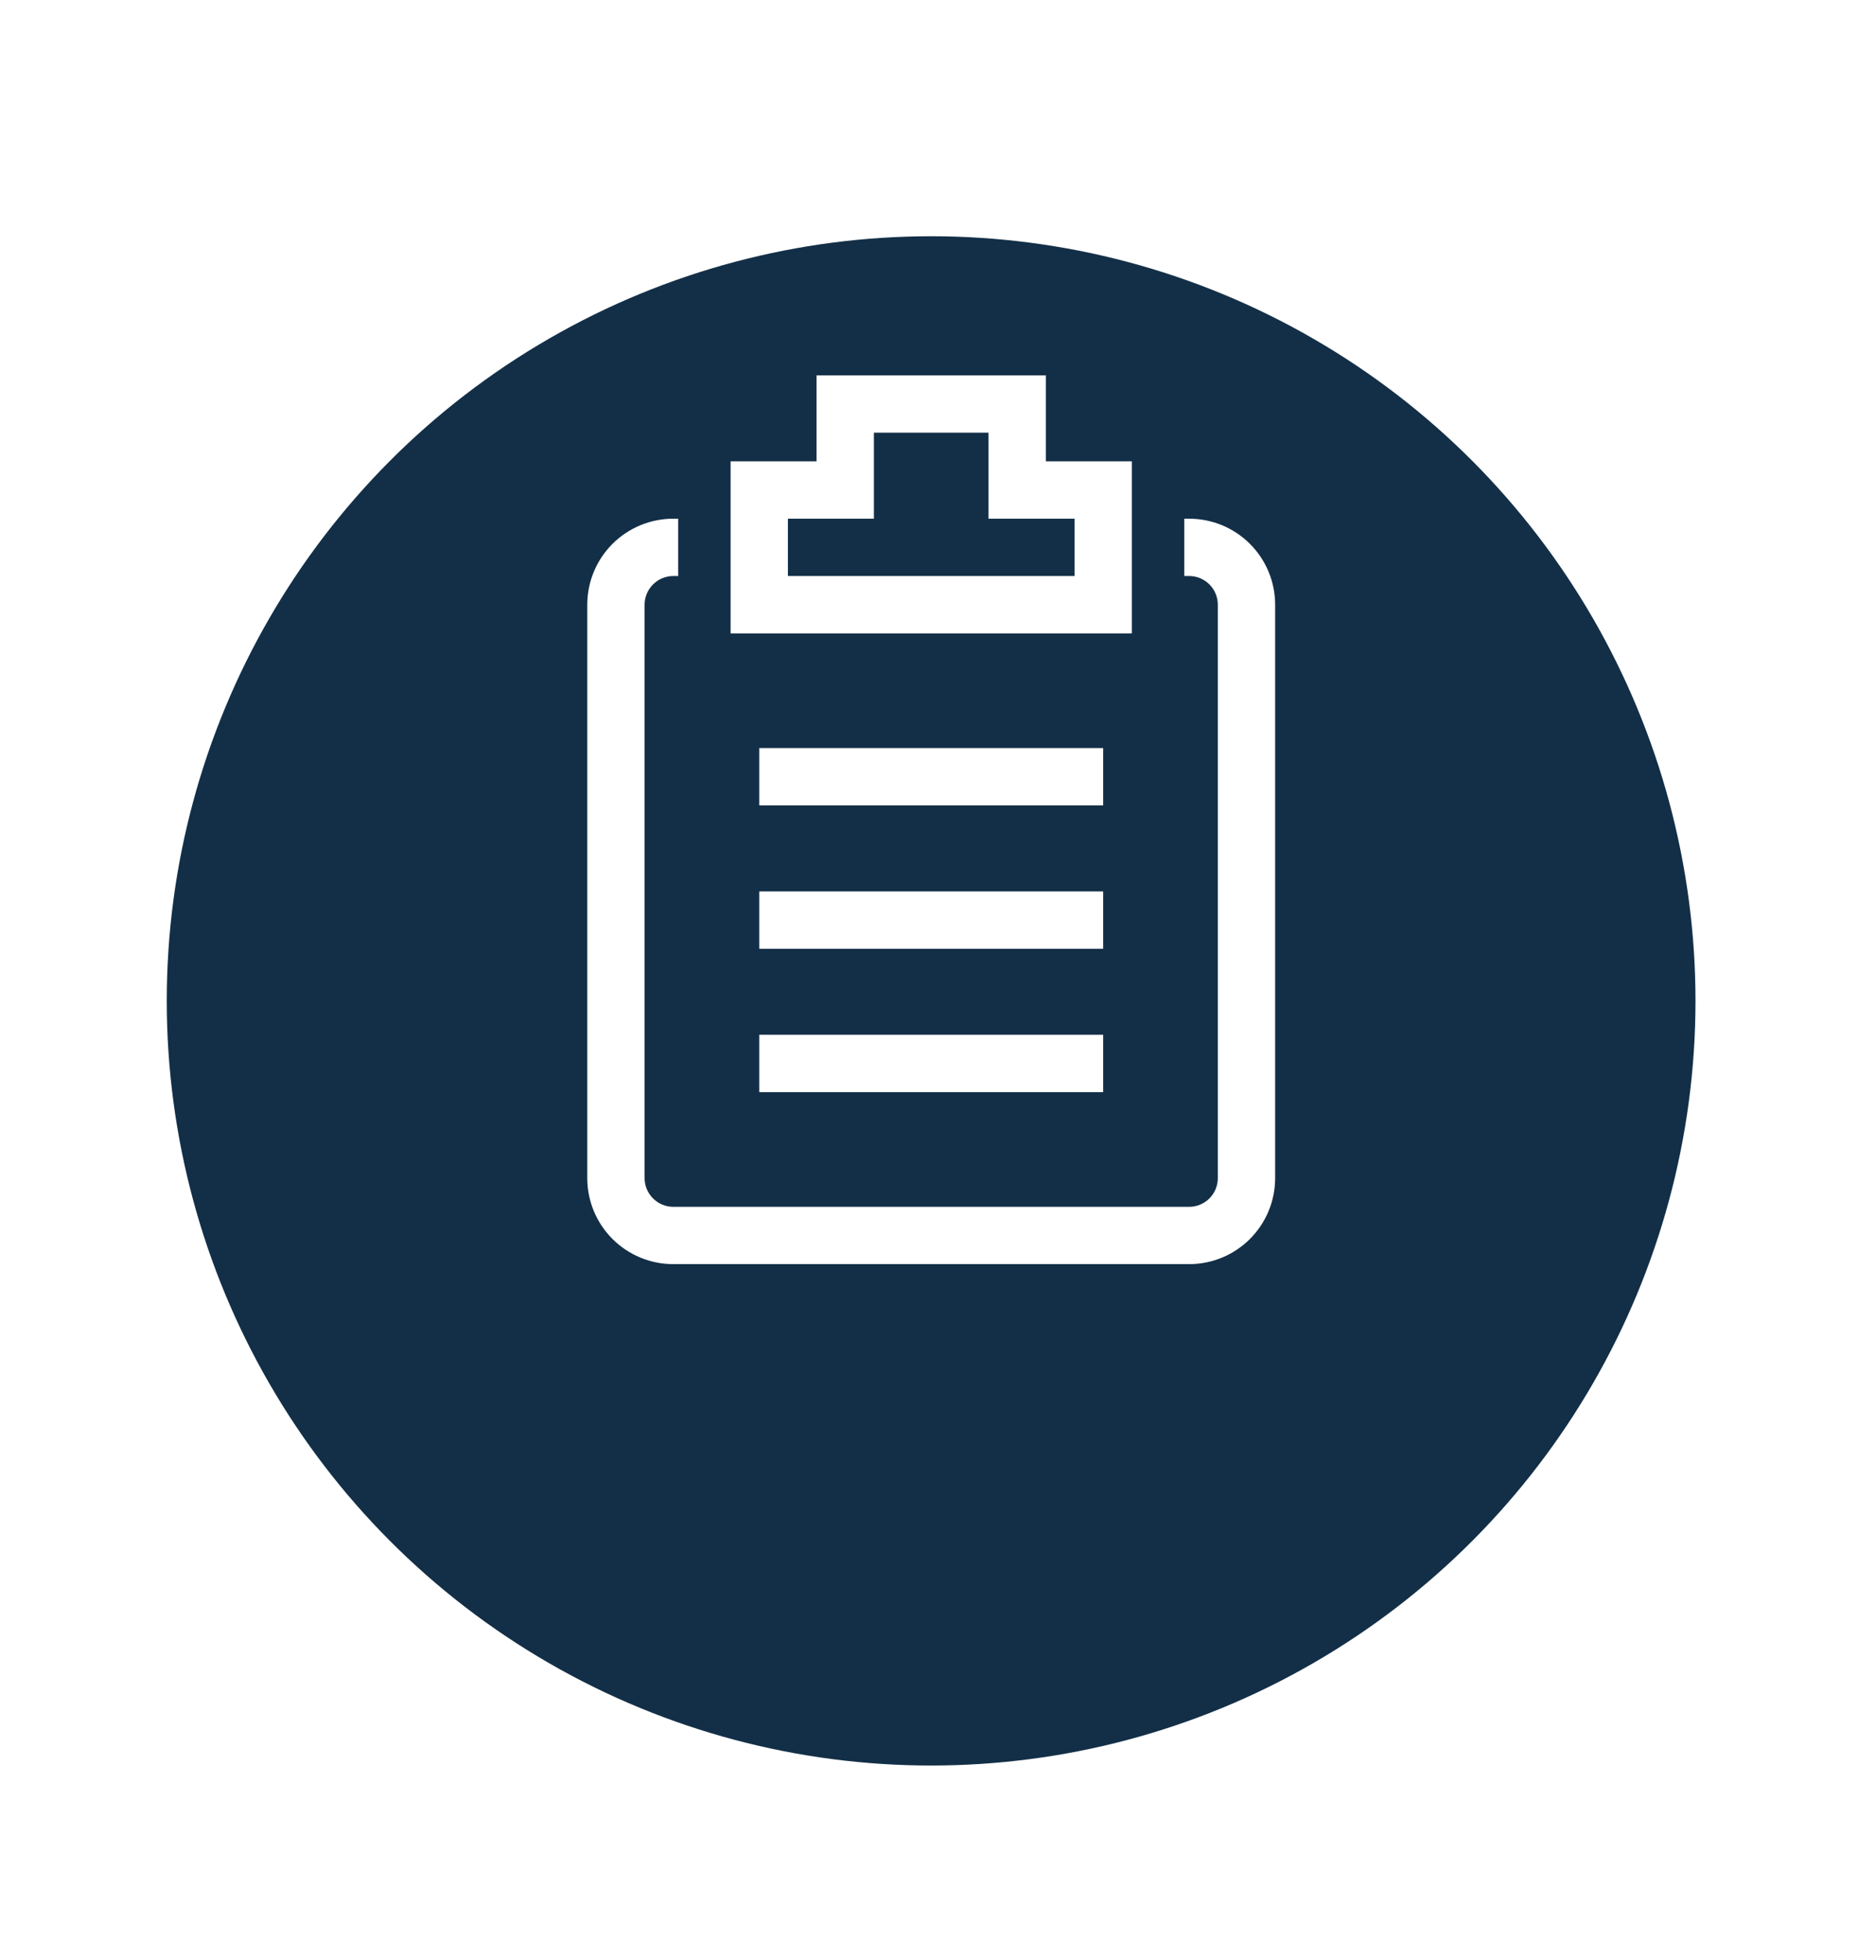 <svg width="45" height="47" viewBox="0 0 45 47" fill="none" xmlns="http://www.w3.org/2000/svg">
<g filter="url(#filter0_d_249_811)">
<circle cx="22.335" cy="20" r="18.335" fill="#132F47"/>
</g>
<path d="M28.525 12.438H28.408V13.812H28.525C28.707 13.812 28.882 13.885 29.011 14.014C29.14 14.143 29.212 14.318 29.212 14.5V28.25C29.212 28.432 29.14 28.607 29.011 28.736C28.882 28.865 28.707 28.938 28.525 28.938H16.15C15.968 28.938 15.793 28.865 15.664 28.736C15.535 28.607 15.462 28.432 15.462 28.25V14.5C15.462 14.318 15.535 14.143 15.664 14.014C15.793 13.885 15.968 13.812 16.15 13.812H16.267V12.438H16.15C15.603 12.438 15.078 12.655 14.691 13.042C14.305 13.428 14.087 13.953 14.087 14.5V28.25C14.087 28.797 14.305 29.322 14.691 29.708C15.078 30.095 15.603 30.312 16.15 30.312H28.525C29.072 30.312 29.596 30.095 29.983 29.708C30.37 29.322 30.587 28.797 30.587 28.25V14.5C30.587 13.953 30.37 13.428 29.983 13.042C29.596 12.655 29.072 12.438 28.525 12.438Z" fill="white"/>
<path d="M27.15 11.062H25.087V9H19.587V11.062H17.525V15.188H27.15V11.062ZM25.775 13.812H18.9V12.438H20.962V10.375H23.712V12.438H25.775V13.812Z" fill="white"/>
<path d="M18.212 17.938H26.462V19.312H18.212V17.938ZM18.212 21.375H26.462V22.75H18.212V21.375ZM18.212 24.812H26.462V26.188H18.212V24.812Z" fill="white"/>
<defs>
<filter id="filter0_d_249_811" x="0" y="1.665" width="44.67" height="44.67" filterUnits="userSpaceOnUse" color-interpolation-filters="sRGB">
<feFlood flood-opacity="0" result="BackgroundImageFix"/>
<feColorMatrix in="SourceAlpha" type="matrix" values="0 0 0 0 0 0 0 0 0 0 0 0 0 0 0 0 0 0 127 0" result="hardAlpha"/>
<feOffset dy="4"/>
<feGaussianBlur stdDeviation="2"/>
<feComposite in2="hardAlpha" operator="out"/>
<feColorMatrix type="matrix" values="0 0 0 0 0 0 0 0 0 0 0 0 0 0 0 0 0 0 0.25 0"/>
<feBlend mode="normal" in2="BackgroundImageFix" result="effect1_dropShadow_249_811"/>
<feBlend mode="normal" in="SourceGraphic" in2="effect1_dropShadow_249_811" result="shape"/>
</filter>
</defs>
</svg>
